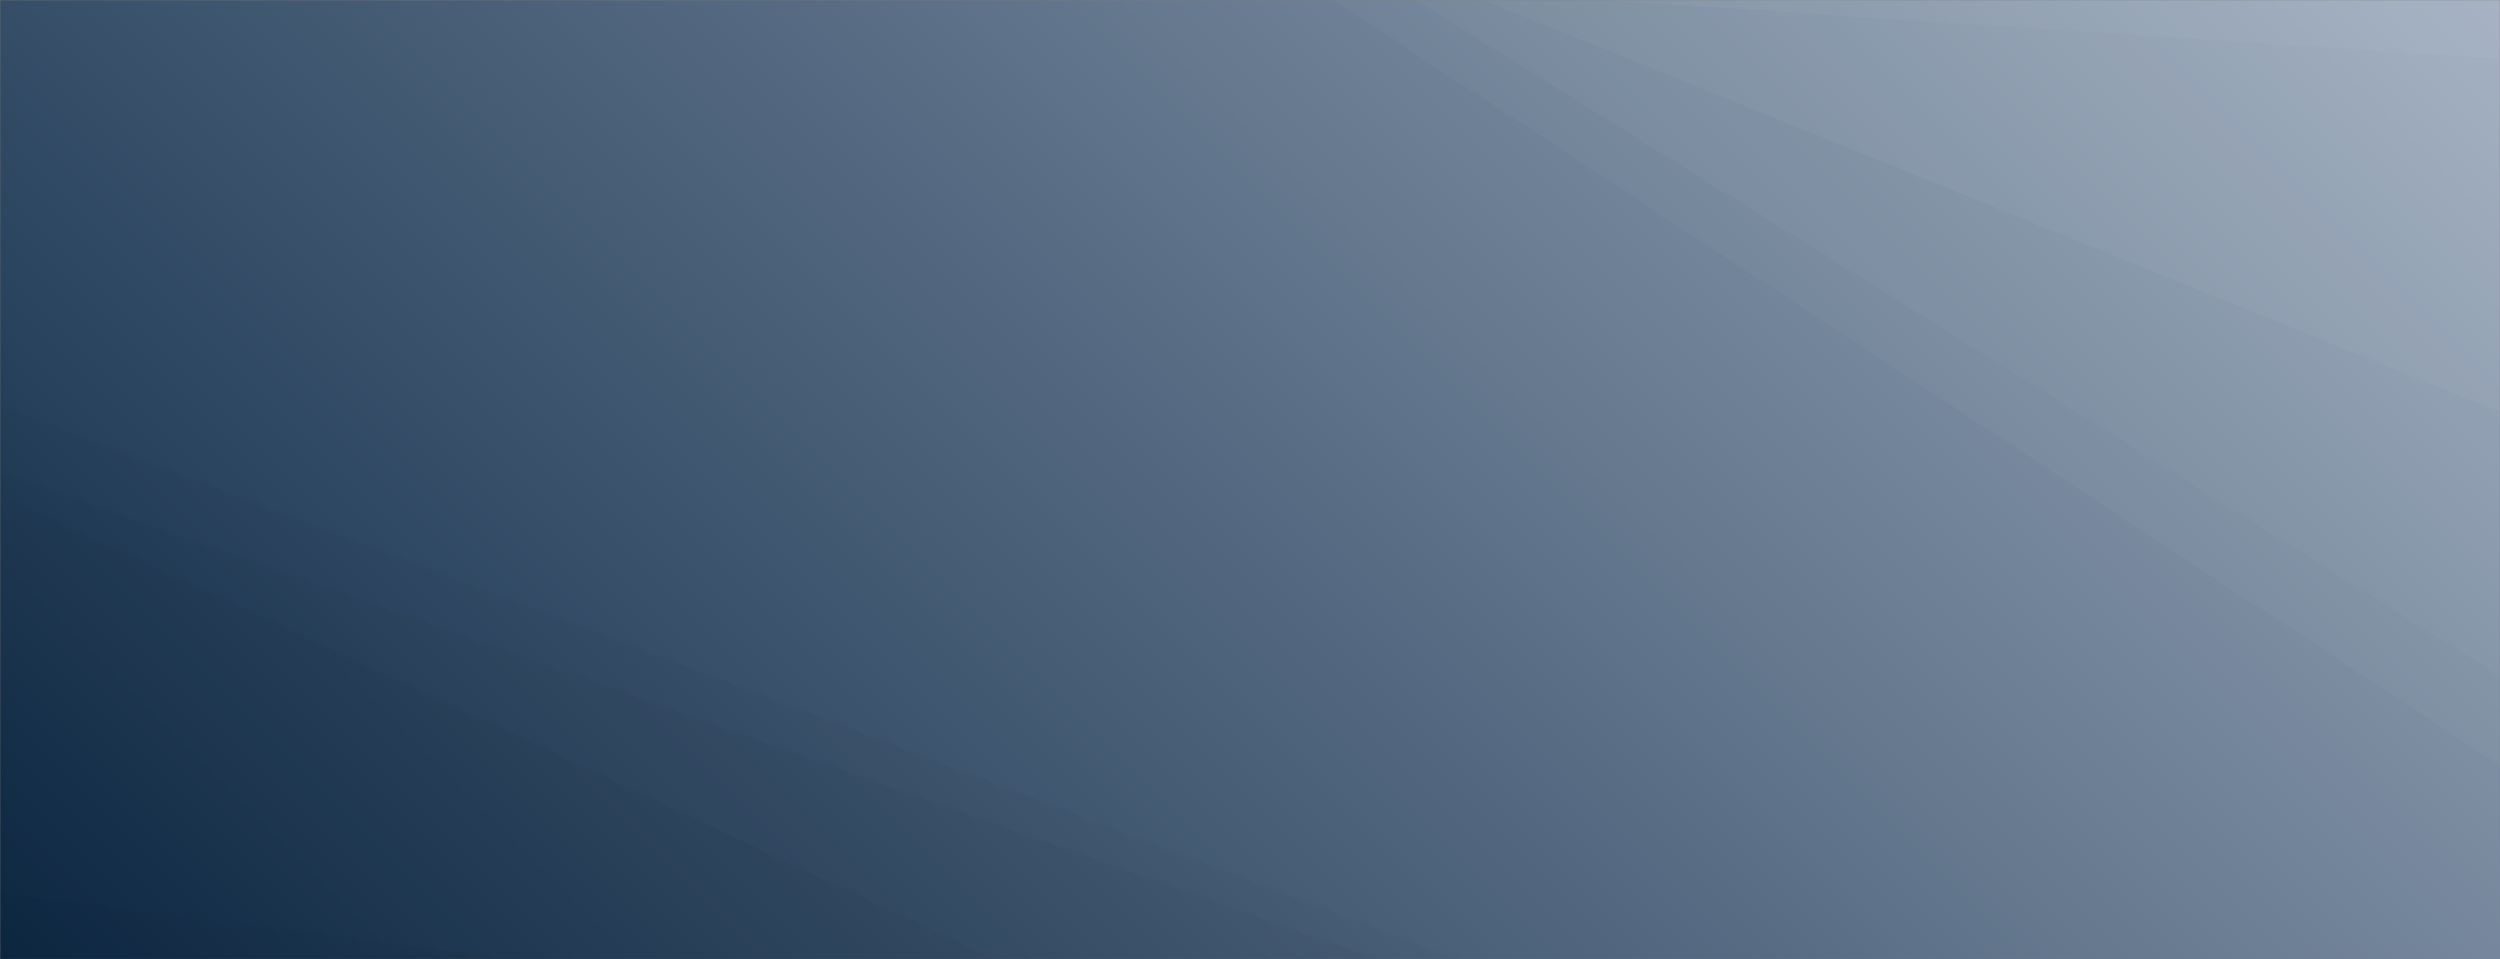<svg xmlns="http://www.w3.org/2000/svg" version="1.1" xmlns:xlink="http://www.w3.org/1999/xlink" xmlns:svgjs="http://svgjs.com/svgjs" width="1436" height="551" preserveAspectRatio="none" viewBox="0 0 1436 551">
    <rect x="0" y="0" width="1436" height="551" fill="#808080" stroke="none"/>
    <g mask="url(&quot;#SvgjsMask1536&quot;)" fill="none">
        <rect width="1436" height="551" x="0" y="0" fill="url(#SvgjsLinearGradient1537)"></rect>
        <path d="M1436 0L918.69 0L1436 33.76z" fill="rgba(255, 255, 255, .1)"></path>
        <path d="M918.69 0L1436 33.76L1436 236.71L852.06 0z" fill="rgba(255, 255, 255, .075)"></path>
        <path d="M852.06 0L1436 236.71L1436 388.34L813.08 0z" fill="rgba(255, 255, 255, .05)"></path>
        <path d="M813.08 0L1436 388.34L1436 439.7L765.87 0z" fill="rgba(255, 255, 255, .025)"></path>
        <path d="M0 551L294.63 551L0 512.79z" fill="rgba(0, 0, 0, .1)"></path>
        <path d="M0 512.79L294.63 551L572.05 551L0 284.21z" fill="rgba(0, 0, 0, .075)"></path>
        <path d="M0 284.21L572.05 551L791.44 551L0 271.07z" fill="rgba(0, 0, 0, .05)"></path>
        <path d="M0 271.07L791.44 551L837.4 551L0 233.24z" fill="rgba(0, 0, 0, .025)"></path>
    </g>
    <defs>
        <mask id="SvgjsMask1536">
            <rect width="1436" height="551" fill="#ffffff"></rect>
        </mask>
        <linearGradient x1="15.41%" y1="140.15%" x2="84.59%" y2="-40.15%" gradientUnits="userSpaceOnUse" id="SvgjsLinearGradient1537">
            <stop stop-color="#0e2a47" offset="0"></stop>
            <stop stop-color="rgba(157, 171, 189, 1)" offset="1"></stop>
        </linearGradient>
    </defs>
</svg>